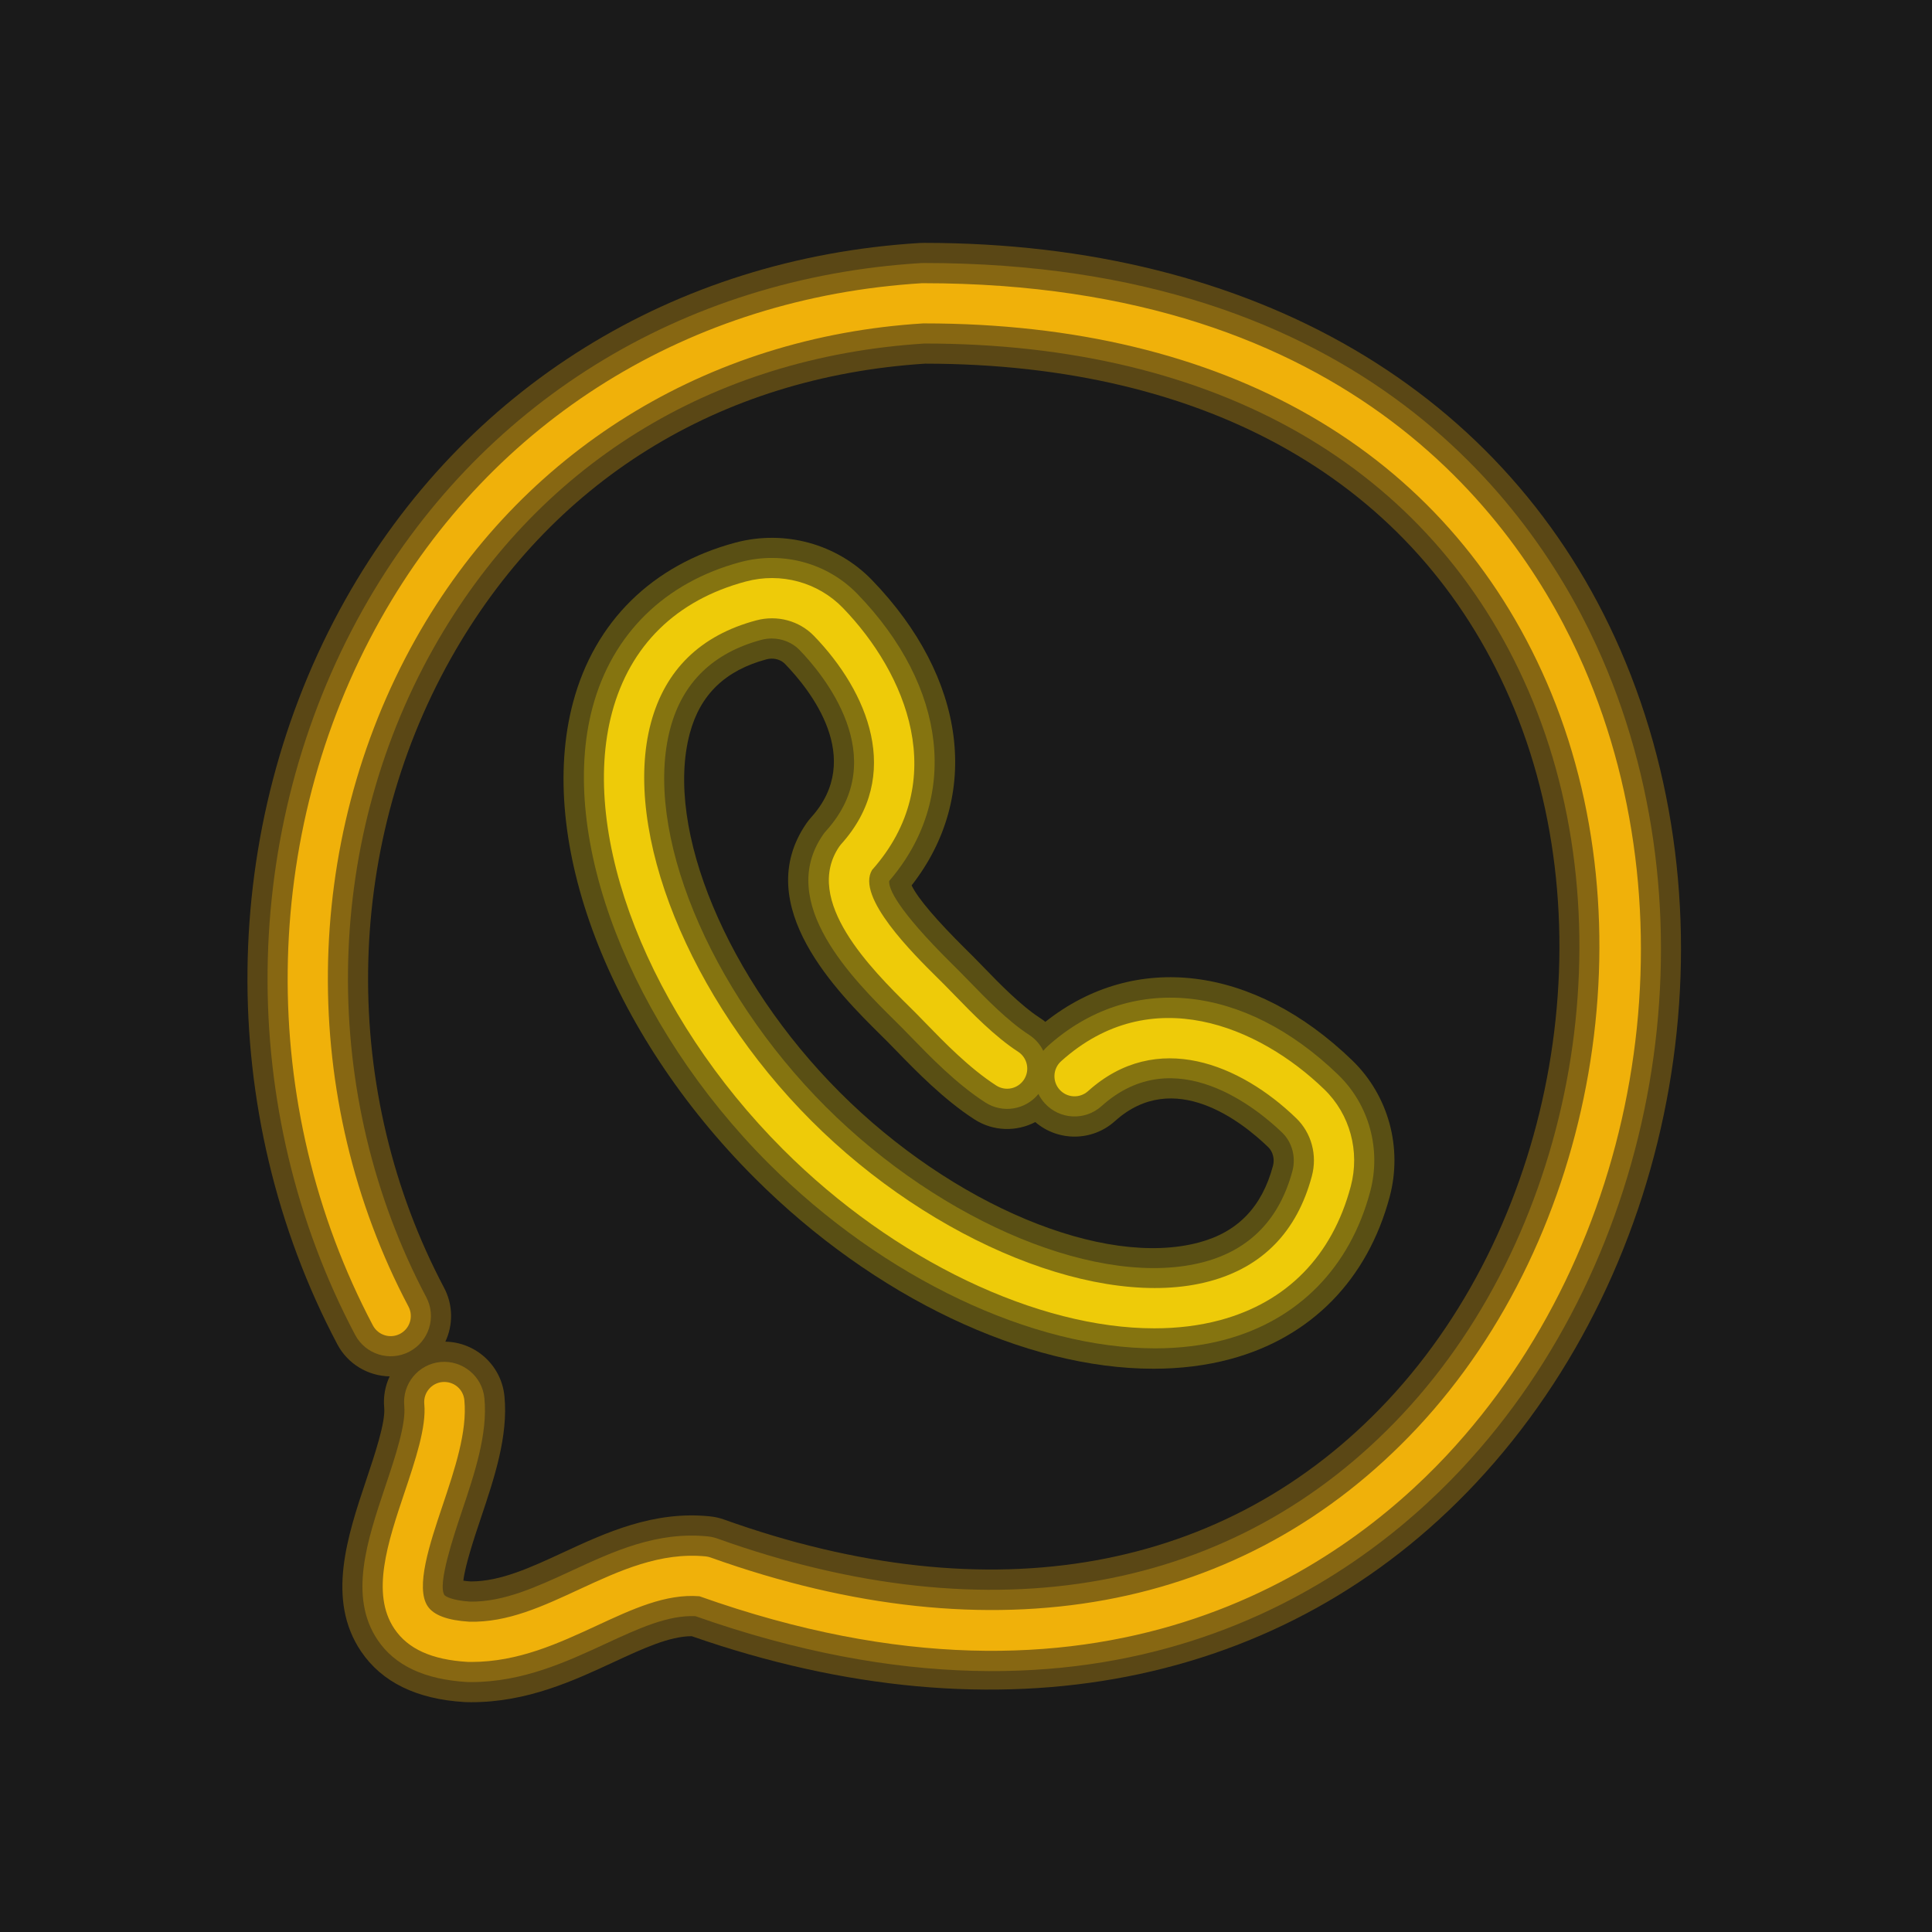 <svg xmlns="http://www.w3.org/2000/svg" xmlns:xlink="http://www.w3.org/1999/xlink" viewBox="0,0,256,256" width="412px" height="412px" fill-rule="nonzero"><g fill="#1a1a1a" fill-rule="nonzero" stroke="none" stroke-width="1" stroke-linecap="butt" stroke-linejoin="miter" stroke-miterlimit="10" stroke-dasharray="" stroke-dashoffset="0" font-family="none" font-weight="none" font-size="none" text-anchor="none" style="mix-blend-mode: normal"><path d="M0,256v-256h256v256z" id="bgRectangle"></path></g><g fill="none" fill-rule="nonzero" stroke="none" stroke-width="1" stroke-linecap="butt" stroke-linejoin="miter" stroke-miterlimit="10" stroke-dasharray="" stroke-dashoffset="0" font-family="none" font-weight="none" font-size="none" text-anchor="none" style="mix-blend-mode: normal"><g transform="scale(2.667,2.667)"><path d="M57.302,68.003c-6.325,0 -13.843,-3.51 -19.818,-9.487c-7.239,-7.241 -10.858,-16.741 -9.007,-23.639c1.074,-4.003 3.938,-6.815 8.062,-7.918c2.442,-0.652 5.038,0.058 6.778,1.854c4.711,4.868 5.444,10.739 1.975,15.177c0.31,0.642 1.217,1.71 2.706,3.185l0.342,0.339c0.158,0.158 0.336,0.342 0.531,0.543c0.777,0.802 1.841,1.898 2.795,2.516c0.095,0.062 0.186,0.127 0.271,0.196c4.45,-3.529 10.358,-2.816 15.249,1.917c1.797,1.738 2.509,4.336 1.857,6.777c-1.101,4.123 -3.913,6.985 -7.917,8.061c-1.204,0.323 -2.487,0.479 -3.824,0.479zM38.341,32.723c-0.084,0 -0.169,0.011 -0.252,0.032c-2.052,0.549 -3.301,1.752 -3.817,3.678c-1.273,4.742 1.863,12.246 7.456,17.841c5.592,5.594 13.097,8.73 17.844,7.455c1.926,-0.517 3.128,-1.765 3.675,-3.813c0.088,-0.33 -0.006,-0.698 -0.233,-0.918c-1.313,-1.271 -4.684,-3.94 -7.618,-1.299c-1.133,1.022 -2.832,1.018 -3.96,0.049c-0.928,0.485 -2.083,0.473 -3.026,-0.136c-1.529,-0.988 -2.924,-2.426 -3.847,-3.377c-0.172,-0.178 -0.329,-0.34 -0.469,-0.479l-0.318,-0.316c-2.114,-2.093 -6.513,-6.447 -3.718,-10.522c0.075,-0.11 0.158,-0.215 0.247,-0.313c2.644,-2.93 -0.028,-6.302 -1.3,-7.616c-0.164,-0.172 -0.412,-0.266 -0.664,-0.266z" fill="#eecb09" opacity="0.3"></path><path d="M57.388,66.99c-6.055,0 -13.47,-3.453 -19.197,-9.182c-6.885,-6.888 -10.482,-16.211 -8.749,-22.672c0.978,-3.645 3.59,-6.205 7.354,-7.212c2.092,-0.557 4.313,0.048 5.801,1.584c4.477,4.626 5.083,10.196 1.581,14.261c-0.035,0.353 0.341,1.369 3.115,4.115l0.338,0.336c0.155,0.155 0.33,0.335 0.521,0.532c0.811,0.836 1.92,1.98 2.971,2.659c0.316,0.204 0.556,0.483 0.71,0.798c0.065,-0.08 0.137,-0.156 0.216,-0.228c4.083,-3.676 9.751,-3.116 14.44,1.421c1.537,1.487 2.145,3.71 1.586,5.801c-1.004,3.764 -3.565,6.375 -7.21,7.354c-1.086,0.293 -2.254,0.433 -3.477,0.433zM38.34,31.723c-0.17,0 -0.342,0.021 -0.51,0.066c-2.394,0.641 -3.916,2.115 -4.524,4.384c-1.359,5.066 1.885,12.976 7.714,18.808c5.829,5.831 13.738,9.074 18.81,7.714c2.27,-0.609 3.744,-2.131 4.383,-4.521c0.181,-0.68 -0.017,-1.423 -0.504,-1.895c-1.182,-1.143 -5.323,-4.62 -8.982,-1.323c-0.821,0.737 -2.085,0.673 -2.825,-0.148c-0.127,-0.141 -0.23,-0.294 -0.31,-0.456c-0.635,0.785 -1.773,0.981 -2.64,0.421c-1.434,-0.926 -2.727,-2.26 -3.671,-3.233c-0.176,-0.182 -0.336,-0.348 -0.479,-0.49l-0.322,-0.32c-2.069,-2.048 -5.919,-5.859 -3.597,-9.246c0.05,-0.073 0.105,-0.144 0.165,-0.209c3.299,-3.655 -0.18,-7.799 -1.324,-8.981c-0.355,-0.369 -0.864,-0.571 -1.384,-0.571z" fill="#eecb09" opacity="0.3"></path><path d="M57.352,65.996c-5.777,0 -12.91,-3.349 -18.453,-8.895c-6.645,-6.647 -10.136,-15.573 -8.49,-21.706c0.894,-3.332 3.192,-5.581 6.646,-6.504c1.739,-0.468 3.589,0.037 4.824,1.313c3.137,3.241 5.387,8.585 1.449,13.018c-0.812,1.34 2.037,4.161 3.262,5.373l0.333,0.331c0.152,0.152 0.324,0.329 0.511,0.522c0.844,0.87 2,2.063 3.146,2.803c0.464,0.3 0.597,0.919 0.297,1.383c-0.3,0.464 -0.919,0.598 -1.382,0.297c-1.338,-0.864 -2.585,-2.15 -3.497,-3.09c-0.18,-0.186 -0.344,-0.354 -0.49,-0.501l-0.325,-0.323c-1.861,-1.843 -5.326,-5.272 -3.476,-7.971c0.025,-0.037 0.053,-0.071 0.083,-0.104c3.083,-3.416 1.325,-7.584 -1.348,-10.347c-0.73,-0.755 -1.83,-1.051 -2.87,-0.772c-2.764,0.739 -4.523,2.451 -5.232,5.091c-1.446,5.389 1.907,13.705 7.973,19.773c6.065,6.067 14.384,9.419 19.776,7.973c2.64,-0.709 4.352,-2.468 5.089,-5.229c0.278,-1.04 -0.019,-2.141 -0.774,-2.871c-2.759,-2.672 -6.927,-4.425 -10.347,-1.348c-0.411,0.369 -1.043,0.337 -1.412,-0.074c-0.37,-0.41 -0.336,-1.043 0.074,-1.412c4.448,-4.004 9.824,-1.75 13.075,1.396c1.277,1.235 1.781,3.084 1.316,4.824c-0.922,3.453 -3.171,5.751 -6.503,6.646c-1.016,0.272 -2.109,0.404 -3.255,0.404z" fill="#eecb09"></path><g fill="#f0b10a"><path d="M23.414,84.571c-0.073,0 -0.146,-0.001 -0.22,-0.003c-0.04,0 -0.08,-0.002 -0.12,-0.005c-2.378,-0.143 -4.106,-0.99 -5.138,-2.52c-1.733,-2.569 -0.671,-5.735 0.265,-8.529c0.404,-1.204 0.957,-2.854 0.888,-3.567c-0.054,-0.557 0.049,-1.093 0.271,-1.564c-1.058,-0.019 -2.073,-0.597 -2.602,-1.598c-6.092,-11.525 -5.938,-25.699 0.4,-36.992c5.899,-10.508 16.296,-16.967 28.525,-17.72c0.078,-0.005 0.157,-0.006 0.234,-0.006c16.404,0 29.012,7.374 34.597,20.238c5.886,13.555 2.93,30.569 -7.188,41.377c-9.521,10.17 -23.701,12.934 -38.959,7.609c-1.102,0.003 -2.394,0.601 -3.87,1.284c-2.019,0.938 -4.304,1.996 -7.083,1.996zM23.374,78.57c0.011,0.001 0.022,0.001 0.033,0.001c1.465,0 2.975,-0.699 4.571,-1.439c2.106,-0.976 4.493,-2.084 7.296,-1.794c0.241,0.024 0.478,0.078 0.706,0.16c13.25,4.742 24.958,2.642 32.969,-5.916c8.396,-8.969 10.947,-23.642 6.064,-34.887c-4.653,-10.713 -14.968,-16.615 -29.05,-16.628c-10.264,0.66 -18.633,5.865 -23.572,14.663c-5.352,9.534 -5.478,21.509 -0.328,31.25c0.458,0.866 0.449,1.855 0.063,2.679c1.507,0.023 2.788,1.177 2.937,2.712c0.191,1.986 -0.502,4.053 -1.172,6.052c-0.305,0.908 -0.78,2.325 -0.87,3.109c0.095,0.015 0.212,0.029 0.353,0.038z" opacity="0.3"></path><path d="M23.41,83.571c-0.065,0 -0.13,-0.001 -0.196,-0.002c-2.131,-0.127 -3.601,-0.827 -4.449,-2.085c-1.458,-2.16 -0.521,-4.952 0.384,-7.651c0.48,-1.433 1.025,-3.056 0.936,-3.981c-0.106,-1.1 0.699,-2.077 1.799,-2.184c1.088,-0.1 2.077,0.699 2.183,1.799c0.171,1.774 -0.487,3.738 -1.125,5.638c-0.394,1.175 -1.214,3.619 -0.861,4.143c0.037,0.055 0.364,0.27 1.293,0.326c1.655,0.019 3.286,-0.729 5.023,-1.533c2.087,-0.967 4.247,-1.965 6.774,-1.707c0.161,0.017 0.318,0.052 0.47,0.106c13.648,4.887 25.736,2.692 34.036,-6.174c8.657,-9.247 11.286,-24.374 6.251,-35.969c-4.823,-11.109 -15.475,-17.227 -29.997,-17.23c-10.628,0.673 -19.296,6.06 -24.413,15.173c-5.516,9.828 -5.646,22.169 -0.34,32.208c0.516,0.977 0.143,2.187 -0.833,2.703c-0.976,0.517 -2.187,0.143 -2.703,-0.834c-5.935,-11.228 -5.786,-25.035 0.388,-36.035c5.729,-10.206 15.831,-16.479 27.715,-17.211c0.058,-0.004 0.119,-0.004 0.177,-0.004c21.883,0 30.49,12.3 33.676,19.637c5.731,13.2 2.853,29.771 -7,40.295c-5.455,5.827 -17.636,14.497 -38.048,7.297c-1.37,-0.059 -2.814,0.607 -4.471,1.373c-1.928,0.893 -4.106,1.902 -6.669,1.902z" opacity="0.3"></path><path d="M23.414,82.571c-0.06,0 -0.119,-0.001 -0.179,-0.002c-1.788,-0.107 -2.966,-0.645 -3.64,-1.644c-1.182,-1.752 -0.325,-4.306 0.503,-6.775c0.537,-1.602 1.092,-3.257 0.982,-4.396c-0.053,-0.55 0.35,-1.038 0.899,-1.091c0.56,-0.047 1.039,0.35 1.092,0.899c0.15,1.562 -0.474,3.423 -1.078,5.223c-0.643,1.916 -1.371,4.088 -0.742,5.021c0.299,0.443 0.993,0.7 2.063,0.765c1.92,0.048 3.659,-0.77 5.503,-1.624c1.965,-0.91 3.993,-1.844 6.252,-1.62c0.08,0.009 0.159,0.026 0.235,0.054c14.048,5.029 26.514,2.743 35.103,-6.432c8.917,-9.525 11.625,-25.107 6.438,-37.051c-4.992,-11.499 -15.975,-17.831 -30.925,-17.831c-0.017,0 -0.033,0 -0.05,0c-10.787,0.666 -20.002,6.384 -25.223,15.684c-5.681,10.12 -5.816,22.828 -0.352,33.164c0.258,0.488 0.071,1.094 -0.417,1.352c-0.49,0.26 -1.093,0.071 -1.352,-0.416c-5.778,-10.931 -5.634,-24.372 0.376,-35.078c5.56,-9.904 15.366,-15.992 26.904,-16.703c0.02,0 0.04,0 0.06,0c21.367,0 29.726,11.922 32.814,19.032c5.578,12.846 2.776,28.972 -6.813,39.215c-5.299,5.66 -17.162,14.082 -37.116,6.99c-1.675,-0.135 -3.334,0.64 -5.093,1.455c-1.921,0.889 -3.906,1.809 -6.244,1.809z"></path></g></g></g></svg>